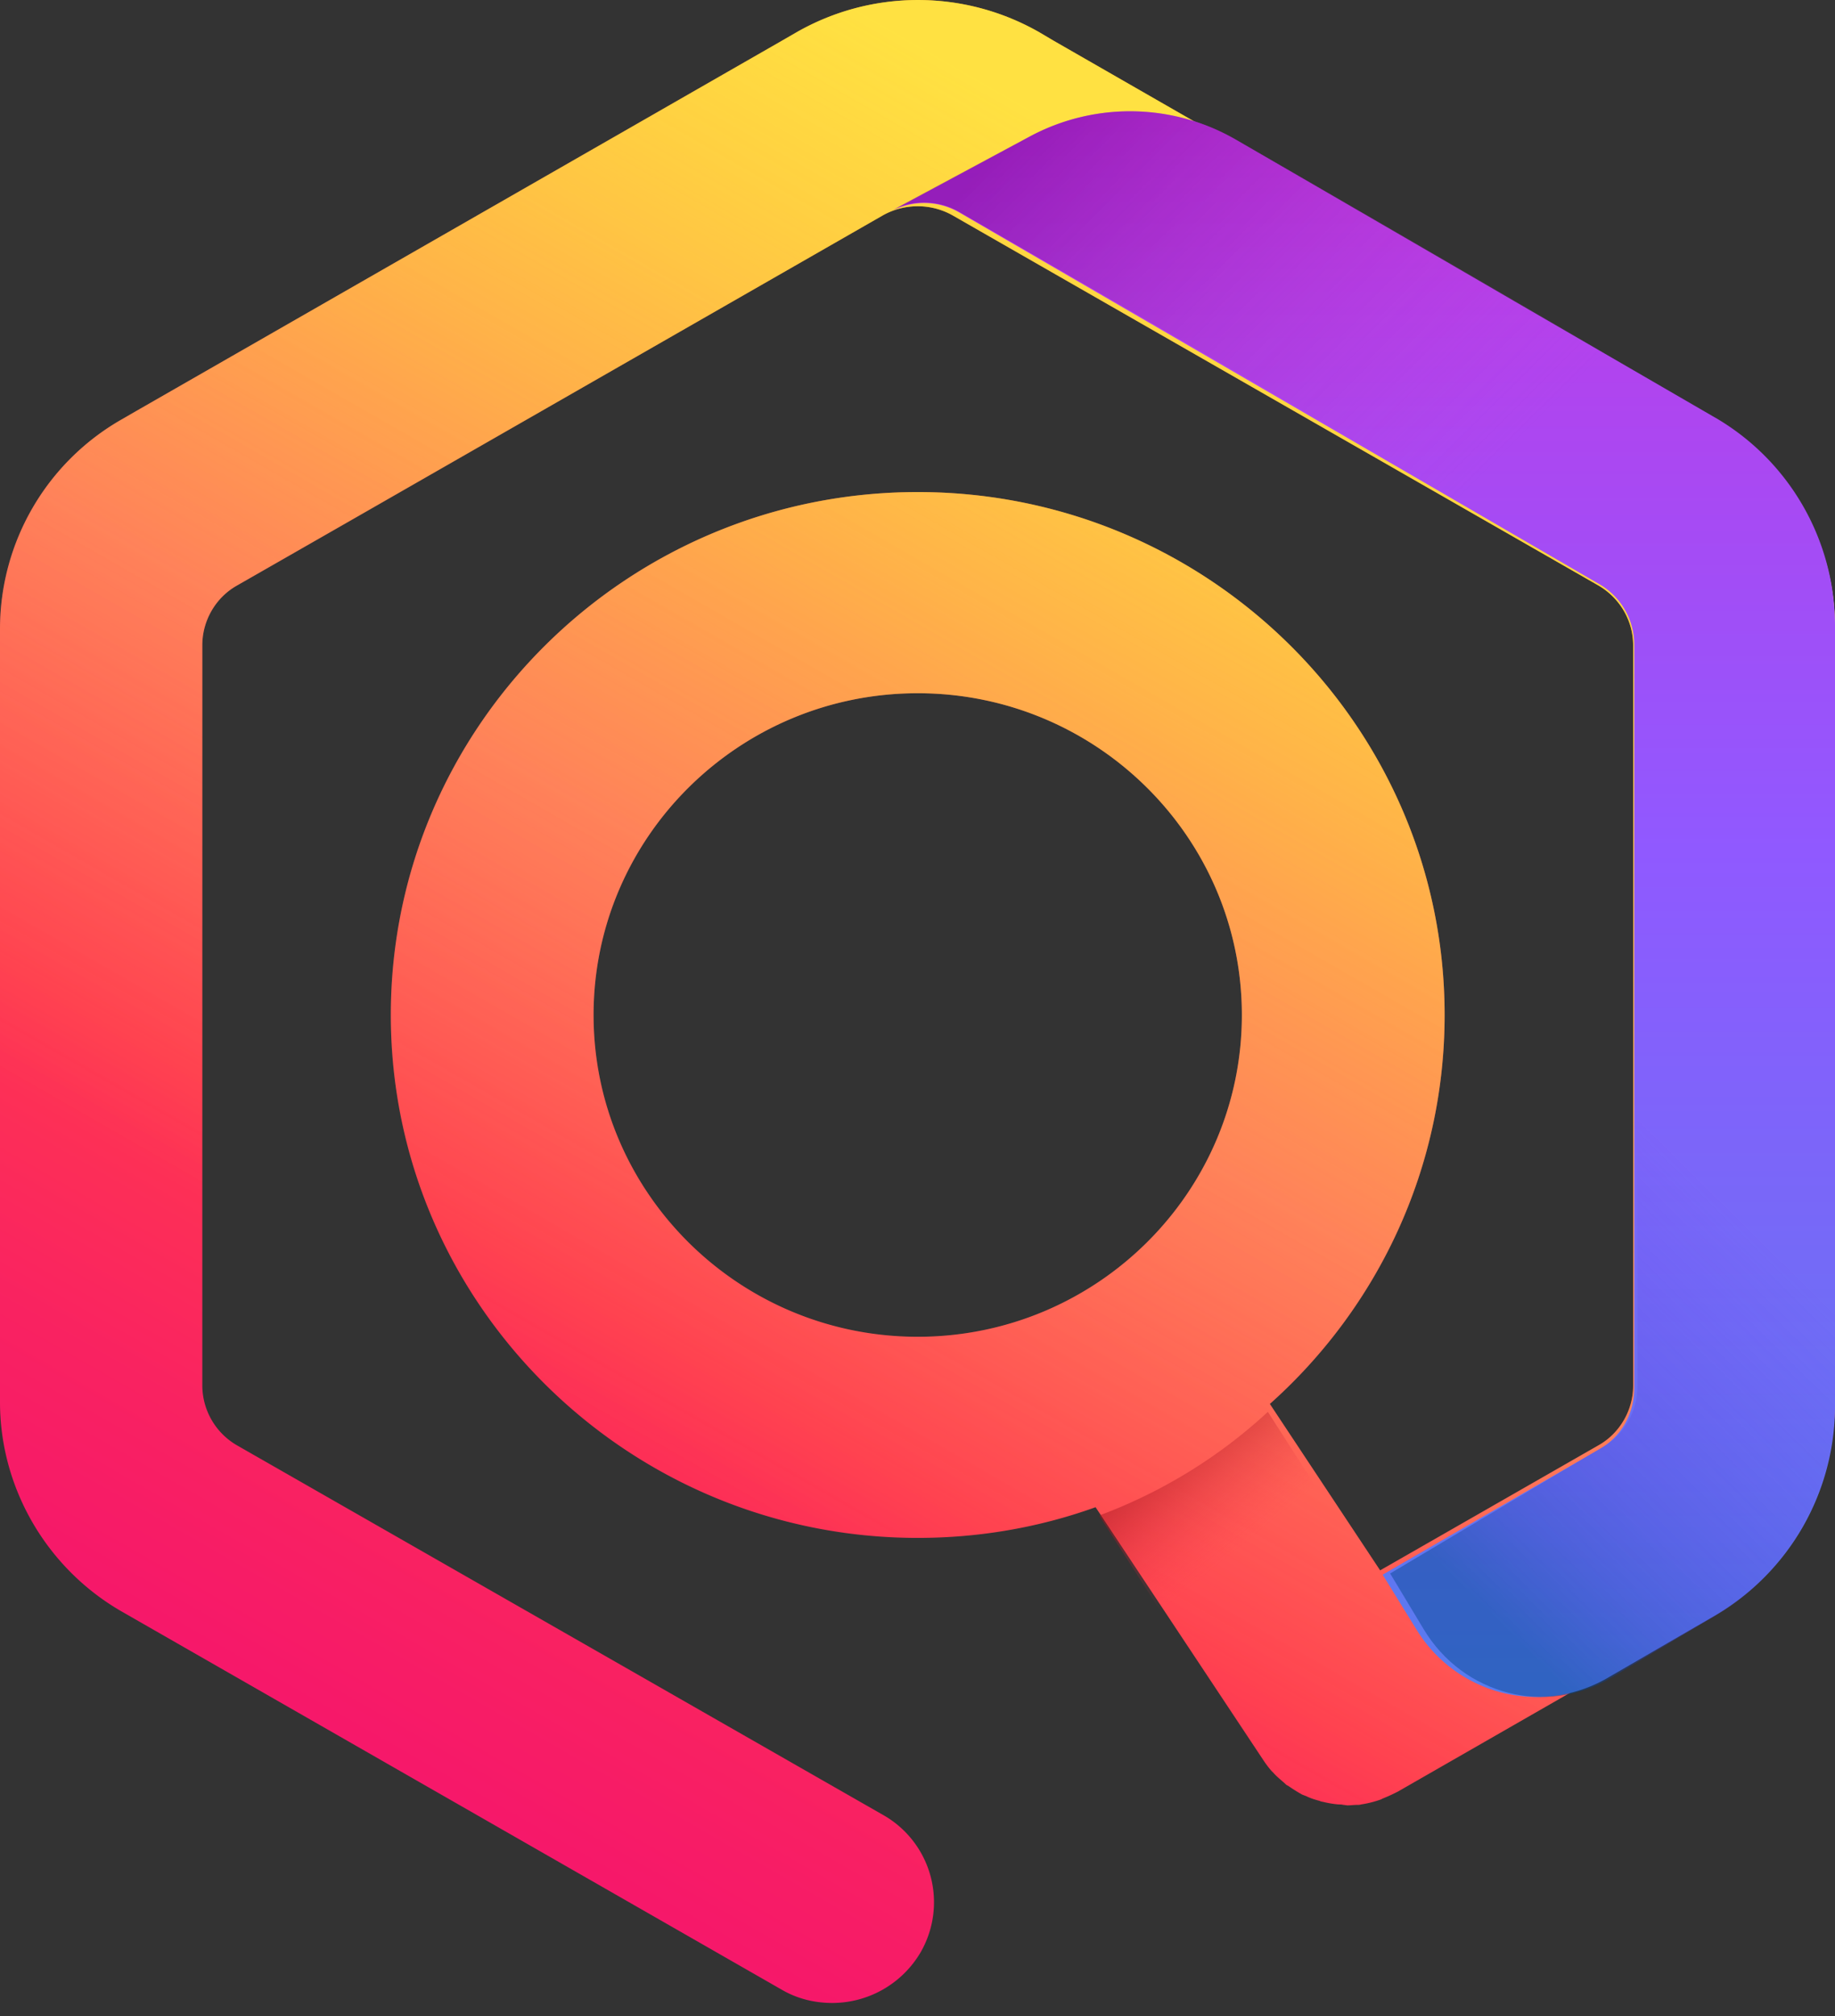 <svg width="51" height="56" xmlns="http://www.w3.org/2000/svg"><rect width="100%" height="100%" fill="#333333" stroke="none"/><defs><linearGradient x1="70.071%" y1="12.765%" x2="27.13%" y2="93.929%" id="a"><stop stop-color="#FF980E" offset="0%"/><stop stop-color="#FF7139" offset="20.75%"/><stop stop-color="#FF5854" offset="36.33%"/><stop stop-color="#FF4F5E" offset="45.63%"/><stop stop-color="#FF3750" offset="69.29%"/><stop stop-color="#F92261" offset="85.75%"/><stop stop-color="#F5156C" offset="100%"/></linearGradient><linearGradient x1="70.071%" y1="12.765%" x2="27.13%" y2="93.929%" id="b"><stop stop-color="#FFF44F" stop-opacity=".8" offset="0%"/><stop stop-color="#FFF44F" stop-opacity="0" offset="75%"/></linearGradient><linearGradient x1="50.063%" y1="123.845%" x2="50.063%" y2="1.199%" id="c"><stop stop-color="#3A8EE6" offset="0%"/><stop stop-color="#5C79F0" offset="23.59%"/><stop stop-color="#9059FF" offset="62.93%"/><stop stop-color="#C139E6" offset="100%"/></linearGradient><linearGradient x1="15.512%" y1=".527%" x2="105.631%" y2="86.093%" id="d"><stop stop-color="#6E008B" stop-opacity=".5" offset="0%"/><stop stop-color="#C846CB" stop-opacity="0" offset="50%"/></linearGradient><linearGradient x1="80.489%" y1="9.454%" x2="27.967%" y2="88.059%" id="e"><stop stop-color="#6A2BEA" stop-opacity="0" offset="13.6%"/><stop stop-color="#662CE6" stop-opacity=".095" offset="29.95%"/><stop stop-color="#592FDB" stop-opacity=".193" offset="46.89%"/><stop stop-color="#4534C9" stop-opacity=".292" offset="64.1%"/><stop stop-color="#283BAF" stop-opacity=".393" offset="81.5%"/><stop stop-color="#03448D" stop-opacity=".494" offset="98.9%"/><stop stop-color="#00458B" stop-opacity=".5" offset="100%"/></linearGradient><linearGradient x1="21.47%" y1="14.055%" x2="64.649%" y2="66.406%" id="f"><stop stop-color="#960E18" stop-opacity=".6" offset="0%"/><stop stop-color="#A91522" stop-opacity=".465" offset="16.83%"/><stop stop-color="#D9283C" stop-opacity=".195" offset="50.65%"/><stop stop-color="#FF3750" stop-opacity="0" offset="75%"/></linearGradient></defs><g fill="none" fill-rule="evenodd"><path d="M47.639 11.654L42.04 8.452 29.288 1.134 28.892.9a6.8 6.8 0 0 0-6.76 0l-.407.235L3.78 11.42l-.407.235A6.7 6.7 0 0 0 0 17.464v21.484c0 2.386 1.298 4.611 3.374 5.81l18.35 10.508c.446.26.928.37 1.41.37a2.85 2.85 0 0 0 2.446-1.396 2.785 2.785 0 0 0-1.025-3.82L6.587 40.147a1.927 1.927 0 0 1-.964-1.656V17.92c0-.68.37-1.322.964-1.656l3.176-1.817 14.78-8.468a1.981 1.981 0 0 1 1.927 0l17.956 10.285c.593.346.964.976.964 1.656v20.57c0 .68-.371 1.323-.964 1.656l-6.068 3.474-3.065-4.623c2.979-2.658 4.857-6.515 4.857-10.804 0-8.01-6.562-14.525-14.644-14.525s-14.644 6.514-14.644 14.525c0 8.01 6.575 14.525 14.644 14.525 1.73 0 3.398-.297 4.943-.853l4.659 7.02c.074.112.148.211.235.31l.05.05c.098.11.21.197.32.296.025.025.05.05.087.062.124.086.26.173.395.247.038.013.062.025.1.037.123.062.246.1.382.136a.229.229 0 0 0 .087.025c.148.037.297.062.445.074.037 0 .086 0 .123.012.037 0 .087.013.124.013.086 0 .173-.013.26-.013.037 0 .074 0 .11-.012a2.89 2.89 0 0 0 .47-.111c.037-.013.087-.025.124-.05a4.56 4.56 0 0 0 .358-.16l.074-.037 8.774-5.032A6.714 6.714 0 0 0 51 38.923V17.465a6.647 6.647 0 0 0-3.361-5.81zm-31.142 16.54c0-4.933 4.041-8.938 9.01-8.938 4.967 0 9.008 4.005 9.008 8.938 0 4.932-4.041 8.937-9.009 8.937s-9.009-4.005-9.009-8.937z" fill="url(#a)" fill-rule="nonzero"/><path d="M47.639 11.654L42.04 8.452 29.288 1.134 28.892.9a6.8 6.8 0 0 0-6.76 0l-.407.235L3.78 11.42l-.407.235A6.7 6.7 0 0 0 0 17.464v21.484c0 2.386 1.298 4.611 3.374 5.81l18.35 10.508c.446.26.928.37 1.41.37a2.85 2.85 0 0 0 2.446-1.396 2.785 2.785 0 0 0-1.025-3.82L6.587 40.147a1.927 1.927 0 0 1-.964-1.656V17.92c0-.68.37-1.322.964-1.656l3.176-1.817 14.78-8.468a1.981 1.981 0 0 1 1.927 0l17.956 10.285c.593.346.964.976.964 1.656v20.57c0 .68-.371 1.323-.964 1.656l-6.068 3.474-3.065-4.623c2.979-2.658 4.857-6.515 4.857-10.804 0-8.01-6.562-14.525-14.644-14.525s-14.644 6.514-14.644 14.525c0 8.01 6.575 14.525 14.644 14.525 1.73 0 3.398-.297 4.943-.853l4.659 7.02c.074.112.148.211.235.31l.05.05c.098.11.21.197.32.296.025.025.05.05.087.062.124.086.26.173.395.247.038.013.062.025.1.037.123.062.246.1.382.136a.229.229 0 0 0 .087.025c.148.037.297.062.445.074.037 0 .086 0 .123.012.037 0 .087.013.124.013.086 0 .173-.013.26-.013.037 0 .074 0 .11-.012a2.89 2.89 0 0 0 .47-.111c.037-.013.087-.025.124-.05a4.56 4.56 0 0 0 .358-.16l.074-.037 8.774-5.032A6.714 6.714 0 0 0 51 38.923V17.465a6.647 6.647 0 0 0-3.361-5.81zm-31.142 16.54c0-4.933 4.041-8.938 9.01-8.938 4.967 0 9.008 4.005 9.008 8.938 0 4.932-4.041 8.937-9.009 8.937s-9.009-4.005-9.009-8.937z" fill="url(#b)" fill-rule="nonzero"/><path d="M47.664 11.597l-5.557-3.22s-4.6-2.672-7.74-4.487a5.88 5.88 0 0 0-5.764-.087l-3.876 2.088a1.944 1.944 0 0 1 1.914 0l17.821 10.342c.59.348.957.982.957 1.666v20.683c0 .683-.368 1.33-.957 1.665l-6.034 3.493.944 1.53a3.921 3.921 0 0 0 5.299 1.342l2.98-1.728A6.752 6.752 0 0 0 51 39.042V17.426a6.695 6.695 0 0 0-3.336-5.83z" fill="url(#c)" fill-rule="nonzero"/><path d="M45.41 17.837v9.981H51v-10.45c0-2.4-1.275-4.614-3.347-5.814L42.1 8.351s-4.597-2.659-7.736-4.465a5.9 5.9 0 0 0-5.762-.086l-3.874 2.077a1.95 1.95 0 0 1 1.913 0l17.813 10.29c.589.347.957.978.957 1.67z" fill="url(#d)" fill-rule="nonzero"/><path d="M45.512 29.376v9.117c0 .691-.362 1.344-.941 1.683l-5.935 3.53.93 1.544c1.097 1.833 3.413 2.424 5.21 1.356l2.931-1.746C49.746 43.642 51 41.394 51 38.958v-9.594h-5.488v.012z" fill="url(#e)" fill-rule="nonzero" opacity=".9"/><path d="M34.494 28.375c0-4.95-3.92-8.97-8.74-8.97-4.821 0-8.742 4.02-8.742 8.97 0 4.95 3.92 8.97 8.741 8.97 4.82 0 8.741-4.02 8.741-8.97z"/><path d="M20.792 23.882l-2.554-3.983a14.17 14.17 0 0 1-4.689 2.879l2.722 4.243a109.929 109.929 0 0 0 4.52-3.14z" fill="url(#f)" fill-rule="nonzero" opacity=".9" transform="translate(17 19.318)"/></g></svg>